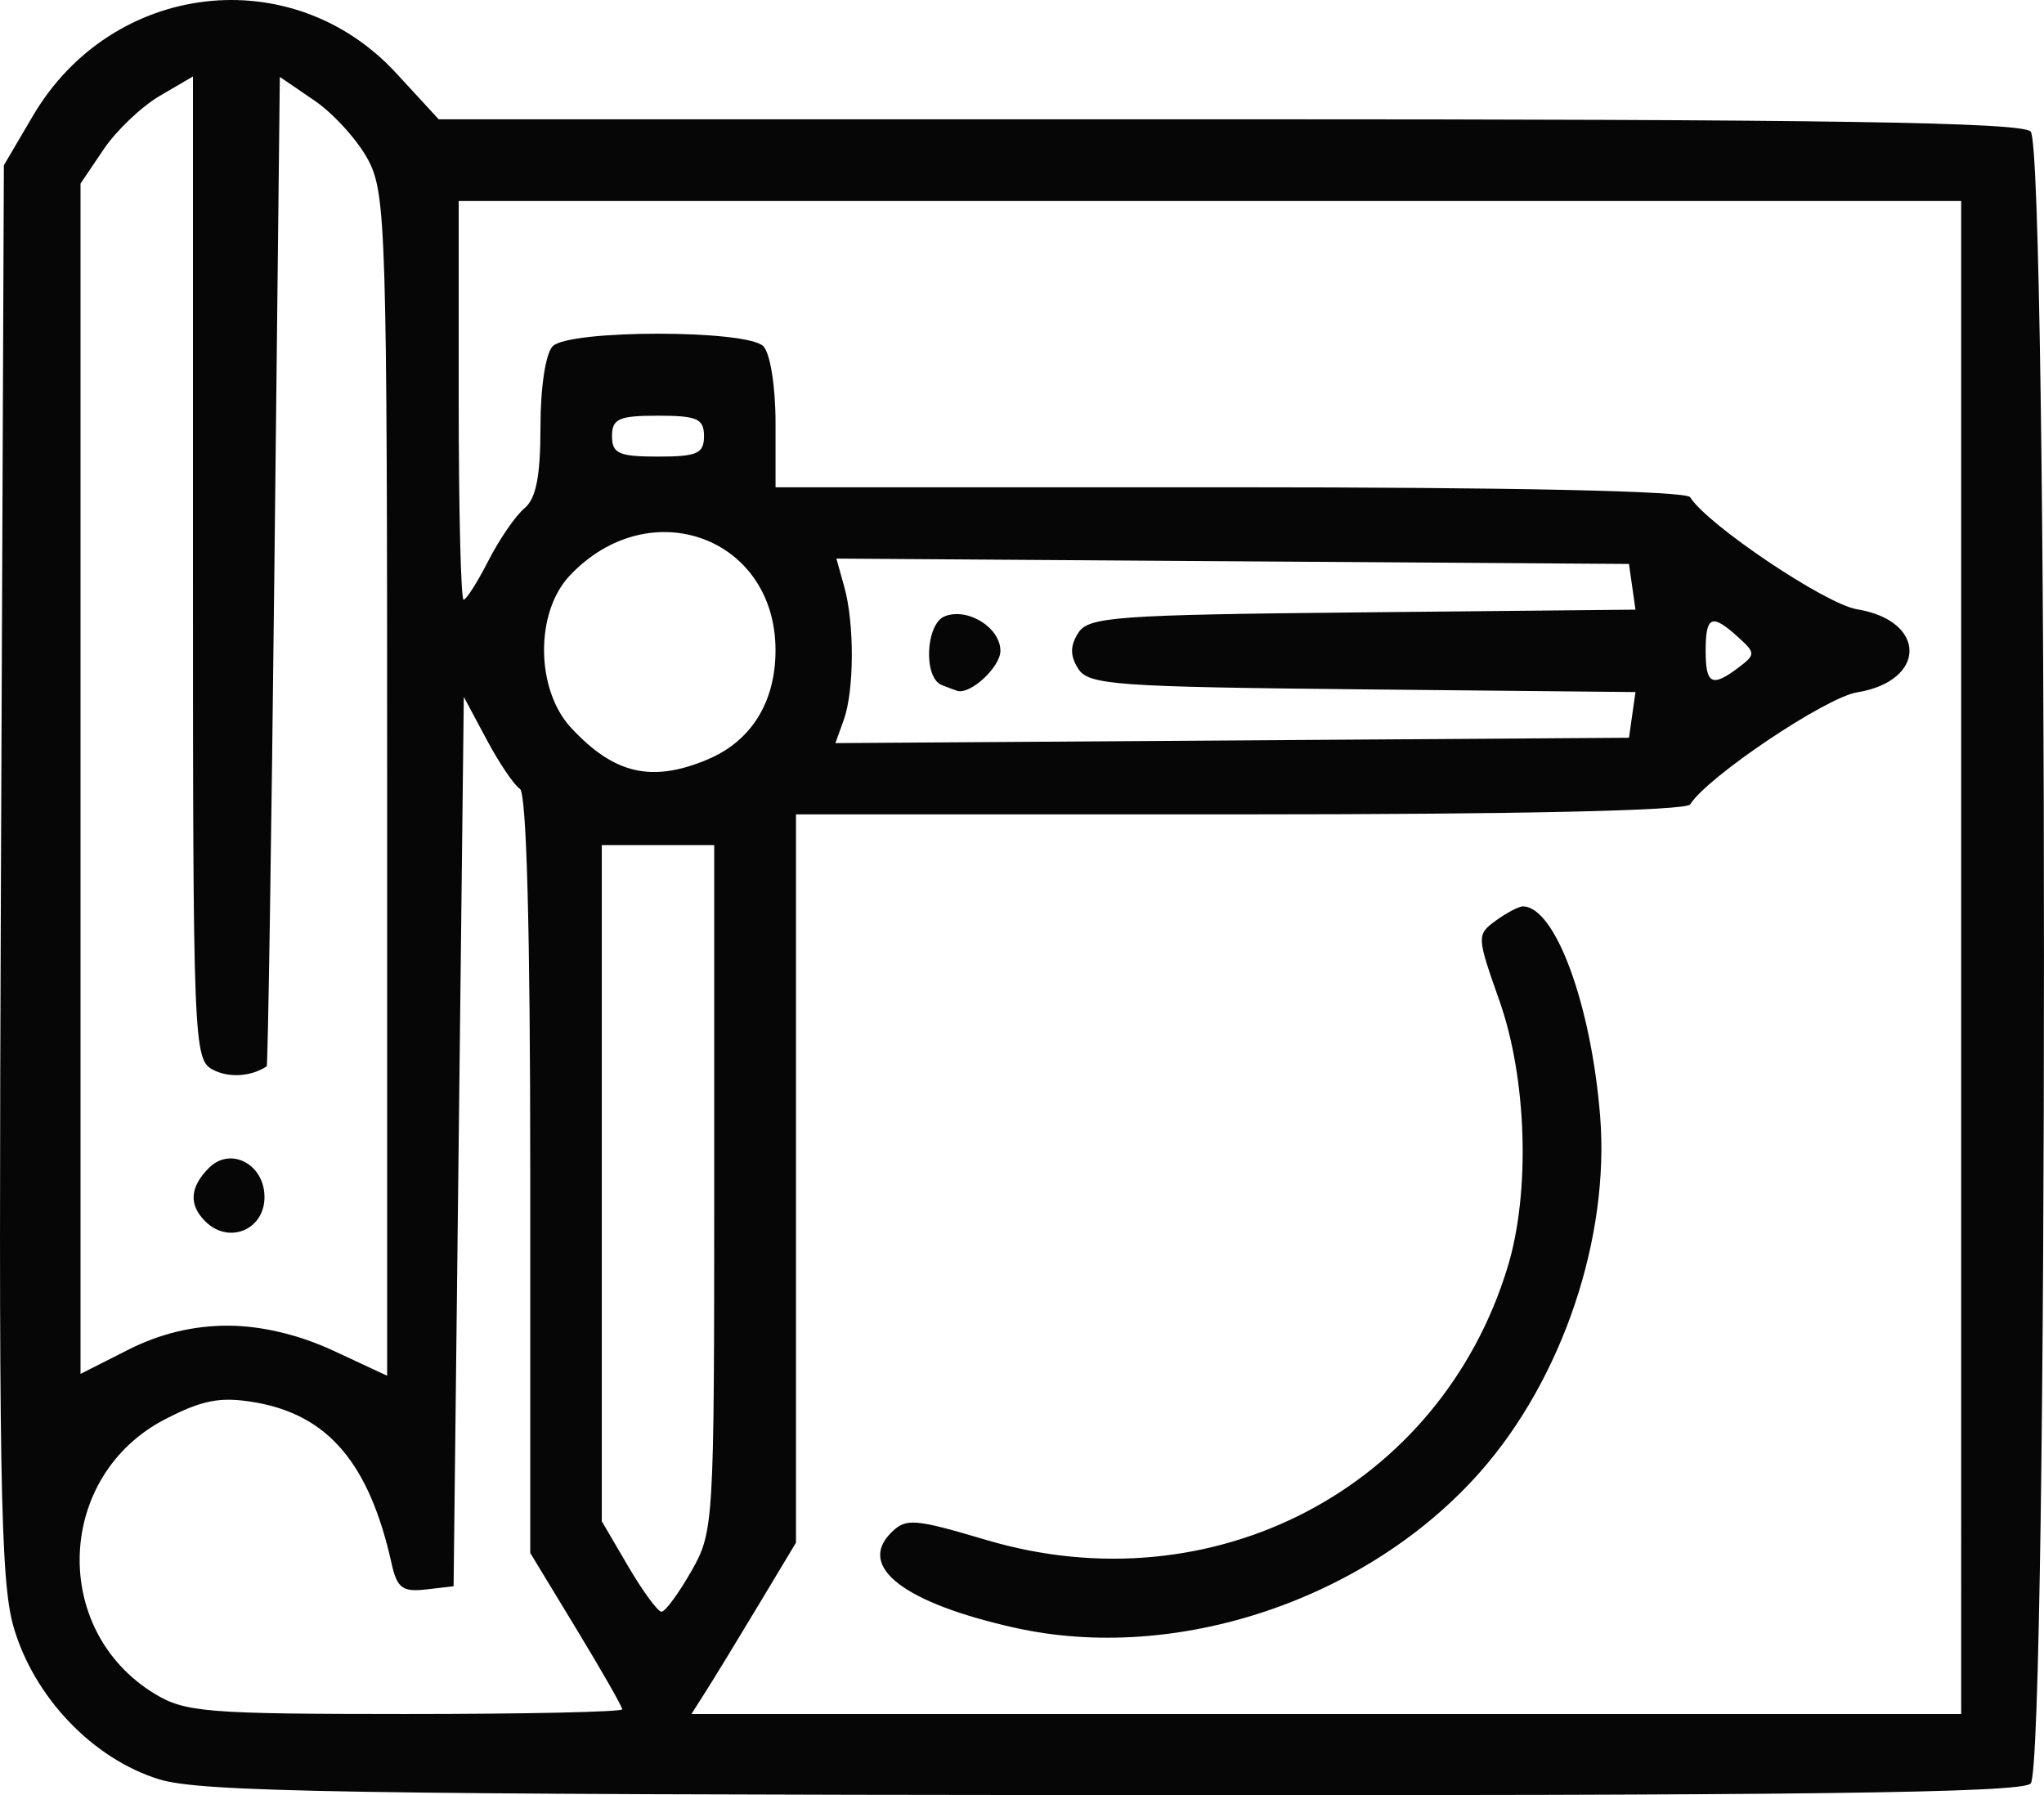 <?xml version="1.0" encoding="UTF-8" standalone="no"?>
<!-- Created with Inkscape (http://www.inkscape.org/) -->

<svg
   xmlns:dc="http://purl.org/dc/elements/1.1/"
   xmlns:cc="http://creativecommons.org/ns#"
   xmlns:rdf="http://www.w3.org/1999/02/22-rdf-syntax-ns#"
   xmlns:svg="http://www.w3.org/2000/svg"
   xmlns="http://www.w3.org/2000/svg"
   xmlns:sodipodi="http://sodipodi.sourceforge.net/DTD/sodipodi-0.dtd"
   xmlns:inkscape="http://www.inkscape.org/namespaces/inkscape"
   version="1.1"
   id="svg106"
   width="63.994"
   height="56.192"
   viewBox="0 0 63.994 56.192"
   sodipodi:docname="stage-icon-2.svg"
   inkscape:version="0.92.4 (unknown)">
  <defs
     id="defs110" />
  <sodipodi:namedview
     pagecolor="#ffffff"
     bordercolor="#666666"
     borderopacity="1"
     objecttolerance="10"
     gridtolerance="10"
     guidetolerance="10"
     inkscape:pageopacity="0"
     inkscape:pageshadow="2"
     inkscape:window-width="1920"
     inkscape:window-height="1007"
     id="namedview108"
     showgrid="false"
     inkscape:zoom="4.1903409"
     inkscape:cx="124.31577"
     inkscape:cy="27.662486"
     inkscape:window-x="0"
     inkscape:window-y="24"
     inkscape:window-maximized="1"
     inkscape:current-layer="svg106" />
  <path
     style="fill:#060606;stroke-width:0.32"
     d="m 4.987,55.697 c -2.075,-0.638 -3.921,-2.567 -4.56,-4.764 -0.42,-1.443 -0.475,-4.739 -0.397,-23.718 l 0.091,-22.042 0.908,-1.545 c 2.479,-4.218 8.11,-4.881 11.374,-1.339 l 1.331,1.444 h 24.729 c 18.807,0 24.821,0.092 25.113,0.384 0.556,0.556 0.556,51.156 0,51.712 -0.293,0.293 -7.082,0.379 -28.72,0.362 C 10.853,56.171 6.286,56.096 4.987,55.697 Z M 19.481,53.504 c 0,-0.082 -0.648,-1.216 -1.44,-2.521 l -1.44,-2.372 V 36.751 c 0,-7.673 -0.115,-11.931 -0.325,-12.061 -0.179,-0.11 -0.647,-0.803 -1.04,-1.539 l -0.715,-1.338 -0.16,13.92 -0.16,13.92 -0.869,0.1 c -0.727,0.084 -0.902,-0.047 -1.069,-0.8 -0.699,-3.15 -1.991,-4.67 -4.299,-5.06 -1.062,-0.179 -1.62,-0.074 -2.788,0.528 -3.419,1.761 -3.61,6.599 -0.339,8.594 0.954,0.582 1.622,0.636 7.843,0.637 3.74,6.4e-4 6.8,-0.066 6.8,-0.147 z m 41.92,-23.531 V 6.292 h -23.52 -23.52 v 6.24 c 0,3.432 0.069,6.24 0.153,6.24 0.084,0 0.434,-0.55 0.777,-1.221 0.343,-0.672 0.85,-1.409 1.127,-1.639 0.366,-0.304 0.503,-1.001 0.503,-2.555 0,-1.235 0.162,-2.299 0.384,-2.521 0.521,-0.521 6.071,-0.521 6.592,0 0.217,0.217 0.384,1.259 0.384,2.4 v 2.016 h 14.221 c 8.894,0 14.293,0.117 14.414,0.312 0.529,0.855 4.239,3.347 5.222,3.507 2.193,0.357 2.193,2.245 0,2.602 -0.983,0.16 -4.694,2.652 -5.222,3.507 -0.121,0.195 -5.408,0.312 -14.094,0.312 H 24.921 v 11.398 11.398 l -1.179,1.962 c -0.648,1.079 -1.385,2.286 -1.637,2.682 l -0.458,0.72 H 41.524 61.401 Z M 31.758,50.949 c -3.464,-0.779 -4.926,-1.906 -3.859,-2.973 0.462,-0.462 0.723,-0.443 2.978,0.227 7.098,2.107 14.222,-1.625 16.328,-8.554 0.71,-2.337 0.6,-5.886 -0.259,-8.319 -0.714,-2.023 -0.717,-2.072 -0.117,-2.511 0.337,-0.246 0.718,-0.447 0.848,-0.447 1.011,0 2.138,3.056 2.42,6.56 0.306,3.803 -1.177,8.213 -3.742,11.127 -3.535,4.016 -9.54,6.027 -14.599,4.889 z M 21.641,49.187 c 0.707,-1.239 0.72,-1.45 0.72,-11.998 V 26.452 h -1.76 -1.76 v 10.583 10.583 l 0.83,1.417 c 0.457,0.779 0.925,1.416 1.04,1.415 0.115,-0.001 0.534,-0.57 0.93,-1.263 z M 7.135,41.496 c 1.047,0.002 2.224,0.281 3.306,0.785 l 1.68,0.782 V 24.593 c 0,-17.362 -0.036,-18.537 -0.593,-19.585 C 11.202,4.394 10.446,3.558 9.848,3.15 L 8.761,2.408 8.59,17.87 c -0.094,8.504 -0.202,15.483 -0.24,15.508 -0.494,0.326 -1.195,0.368 -1.692,0.102 -0.596,-0.319 -0.617,-0.85 -0.617,-15.708 V 2.394 l -1.039,0.607 c -0.571,0.334 -1.363,1.088 -1.76,1.677 L 2.521,5.747 V 24.376 43.005 l 1.494,-0.756 c 0.992,-0.502 2.04,-0.755 3.12,-0.753 z m -0.71,-3.267 c -0.521,-0.521 -0.482,-1.072 0.118,-1.673 0.675,-0.675 1.738,-0.116 1.738,0.914 0,1.032 -1.124,1.491 -1.856,0.759 z M 22.145,23.776 c 1.374,-0.574 2.135,-1.794 2.135,-3.423 0,-3.552 -3.957,-4.981 -6.448,-2.329 -1.085,1.155 -1.06,3.565 0.048,4.758 1.347,1.449 2.521,1.723 4.265,0.994 z m 28.957,-1.398 0.102,-0.715 -8.547,-0.085 c -7.737,-0.077 -8.58,-0.138 -8.9,-0.645 -0.257,-0.408 -0.257,-0.712 0,-1.12 0.32,-0.507 1.163,-0.568 8.9,-0.645 l 8.547,-0.085 -0.102,-0.715 -0.102,-0.715 -12.407,-0.084 -12.407,-0.084 0.247,0.884 c 0.322,1.151 0.313,3.251 -0.017,4.168 l -0.261,0.724 12.423,-0.084 12.423,-0.084 z M 29.481,21.441 c -0.58,-0.234 -0.499,-1.922 0.103,-2.153 0.72,-0.276 1.737,0.359 1.737,1.085 0,0.499 -0.918,1.36 -1.339,1.255 -0.056,-0.014 -0.281,-0.098 -0.501,-0.187 z M 54.438,20.889 c 0.528,-0.401 0.527,-0.45 -0.025,-0.95 -0.822,-0.744 -1.012,-0.663 -1.012,0.433 0,1.054 0.199,1.153 1.037,0.517 z M 22.041,13.652 c 0,-0.545 -0.213,-0.64 -1.44,-0.64 -1.227,0 -1.44,0.095 -1.44,0.64 0,0.545 0.213,0.64 1.44,0.64 1.227,0 1.44,-0.095 1.44,-0.64 z"
     id="path230"
     inkscape:connector-curvature="0" />
</svg>
